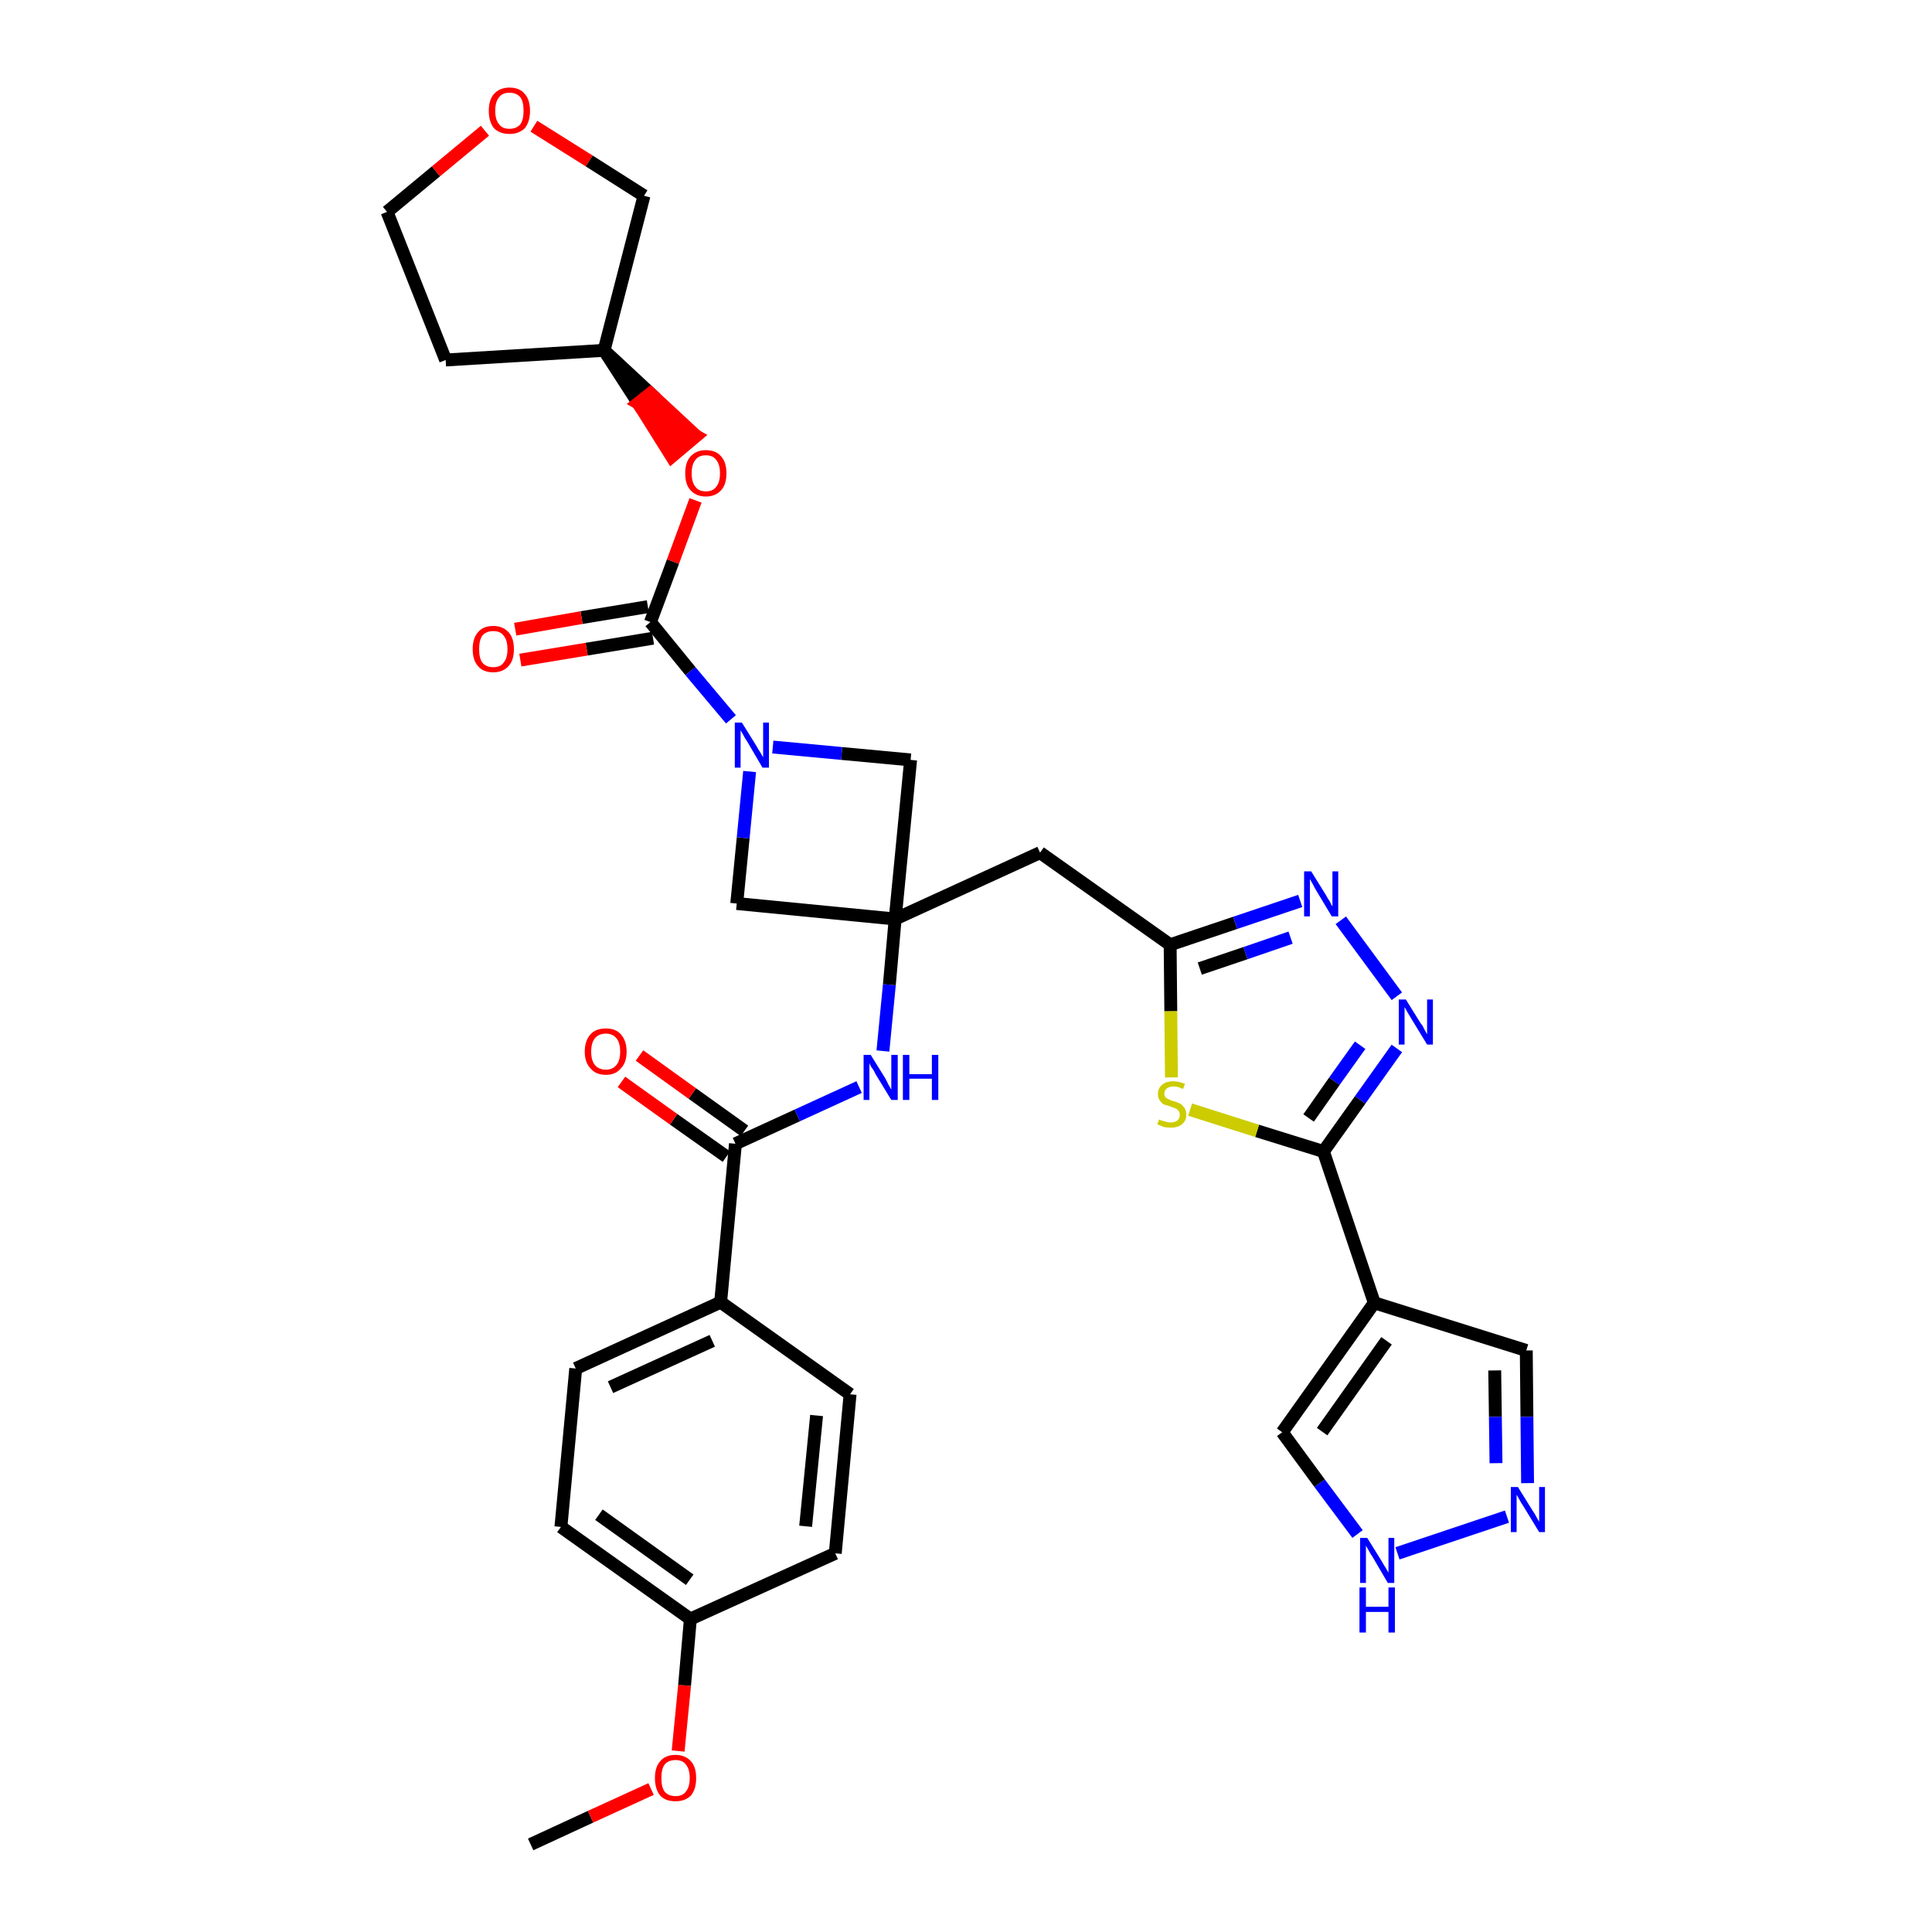 <?xml version='1.0' encoding='iso-8859-1'?>
<svg version='1.1' baseProfile='full'
              xmlns='http://www.w3.org/2000/svg'
                      xmlns:rdkit='http://www.rdkit.org/xml'
                      xmlns:xlink='http://www.w3.org/1999/xlink'
                  xml:space='preserve'
width='300px' height='300px' viewBox='0 0 300 300'>
<!-- END OF HEADER -->
<path class='bond-0 atom-0 atom-1' d='M 82.4,286.4 L 91.7,282.1' style='fill:none;fill-rule:evenodd;stroke:#000000;stroke-width:2.0px;stroke-linecap:butt;stroke-linejoin:miter;stroke-opacity:1' />
<path class='bond-0 atom-0 atom-1' d='M 91.7,282.1 L 101.1,277.8' style='fill:none;fill-rule:evenodd;stroke:#FF0000;stroke-width:2.0px;stroke-linecap:butt;stroke-linejoin:miter;stroke-opacity:1' />
<path class='bond-1 atom-1 atom-2' d='M 105.3,271.9 L 106.3,261.7' style='fill:none;fill-rule:evenodd;stroke:#FF0000;stroke-width:2.0px;stroke-linecap:butt;stroke-linejoin:miter;stroke-opacity:1' />
<path class='bond-1 atom-1 atom-2' d='M 106.3,261.7 L 107.2,251.4' style='fill:none;fill-rule:evenodd;stroke:#000000;stroke-width:2.0px;stroke-linecap:butt;stroke-linejoin:miter;stroke-opacity:1' />
<path class='bond-2 atom-2 atom-3' d='M 107.2,251.4 L 87.1,237.1' style='fill:none;fill-rule:evenodd;stroke:#000000;stroke-width:2.0px;stroke-linecap:butt;stroke-linejoin:miter;stroke-opacity:1' />
<path class='bond-2 atom-2 atom-3' d='M 107.1,245.3 L 93.0,235.2' style='fill:none;fill-rule:evenodd;stroke:#000000;stroke-width:2.0px;stroke-linecap:butt;stroke-linejoin:miter;stroke-opacity:1' />
<path class='bond-33 atom-33 atom-2' d='M 129.7,241.2 L 107.2,251.4' style='fill:none;fill-rule:evenodd;stroke:#000000;stroke-width:2.0px;stroke-linecap:butt;stroke-linejoin:miter;stroke-opacity:1' />
<path class='bond-3 atom-3 atom-4' d='M 87.1,237.1 L 89.4,212.5' style='fill:none;fill-rule:evenodd;stroke:#000000;stroke-width:2.0px;stroke-linecap:butt;stroke-linejoin:miter;stroke-opacity:1' />
<path class='bond-4 atom-4 atom-5' d='M 89.4,212.5 L 111.9,202.2' style='fill:none;fill-rule:evenodd;stroke:#000000;stroke-width:2.0px;stroke-linecap:butt;stroke-linejoin:miter;stroke-opacity:1' />
<path class='bond-4 atom-4 atom-5' d='M 94.8,215.4 L 110.6,208.2' style='fill:none;fill-rule:evenodd;stroke:#000000;stroke-width:2.0px;stroke-linecap:butt;stroke-linejoin:miter;stroke-opacity:1' />
<path class='bond-5 atom-5 atom-6' d='M 111.9,202.2 L 114.2,177.6' style='fill:none;fill-rule:evenodd;stroke:#000000;stroke-width:2.0px;stroke-linecap:butt;stroke-linejoin:miter;stroke-opacity:1' />
<path class='bond-31 atom-5 atom-32' d='M 111.9,202.2 L 132.0,216.5' style='fill:none;fill-rule:evenodd;stroke:#000000;stroke-width:2.0px;stroke-linecap:butt;stroke-linejoin:miter;stroke-opacity:1' />
<path class='bond-6 atom-6 atom-7' d='M 115.6,175.6 L 107.5,169.8' style='fill:none;fill-rule:evenodd;stroke:#000000;stroke-width:2.0px;stroke-linecap:butt;stroke-linejoin:miter;stroke-opacity:1' />
<path class='bond-6 atom-6 atom-7' d='M 107.5,169.8 L 99.3,163.9' style='fill:none;fill-rule:evenodd;stroke:#FF0000;stroke-width:2.0px;stroke-linecap:butt;stroke-linejoin:miter;stroke-opacity:1' />
<path class='bond-6 atom-6 atom-7' d='M 112.8,179.6 L 104.6,173.8' style='fill:none;fill-rule:evenodd;stroke:#000000;stroke-width:2.0px;stroke-linecap:butt;stroke-linejoin:miter;stroke-opacity:1' />
<path class='bond-6 atom-6 atom-7' d='M 104.6,173.8 L 96.5,168.0' style='fill:none;fill-rule:evenodd;stroke:#FF0000;stroke-width:2.0px;stroke-linecap:butt;stroke-linejoin:miter;stroke-opacity:1' />
<path class='bond-7 atom-6 atom-8' d='M 114.2,177.6 L 123.8,173.2' style='fill:none;fill-rule:evenodd;stroke:#000000;stroke-width:2.0px;stroke-linecap:butt;stroke-linejoin:miter;stroke-opacity:1' />
<path class='bond-7 atom-6 atom-8' d='M 123.8,173.2 L 133.4,168.8' style='fill:none;fill-rule:evenodd;stroke:#0000FF;stroke-width:2.0px;stroke-linecap:butt;stroke-linejoin:miter;stroke-opacity:1' />
<path class='bond-8 atom-8 atom-9' d='M 137.1,163.2 L 138.1,152.9' style='fill:none;fill-rule:evenodd;stroke:#0000FF;stroke-width:2.0px;stroke-linecap:butt;stroke-linejoin:miter;stroke-opacity:1' />
<path class='bond-8 atom-8 atom-9' d='M 138.1,152.9 L 139.0,142.7' style='fill:none;fill-rule:evenodd;stroke:#000000;stroke-width:2.0px;stroke-linecap:butt;stroke-linejoin:miter;stroke-opacity:1' />
<path class='bond-9 atom-9 atom-10' d='M 139.0,142.7 L 161.5,132.4' style='fill:none;fill-rule:evenodd;stroke:#000000;stroke-width:2.0px;stroke-linecap:butt;stroke-linejoin:miter;stroke-opacity:1' />
<path class='bond-20 atom-9 atom-21' d='M 139.0,142.7 L 114.4,140.3' style='fill:none;fill-rule:evenodd;stroke:#000000;stroke-width:2.0px;stroke-linecap:butt;stroke-linejoin:miter;stroke-opacity:1' />
<path class='bond-34 atom-31 atom-9' d='M 141.4,118.0 L 139.0,142.7' style='fill:none;fill-rule:evenodd;stroke:#000000;stroke-width:2.0px;stroke-linecap:butt;stroke-linejoin:miter;stroke-opacity:1' />
<path class='bond-10 atom-10 atom-11' d='M 161.5,132.4 L 181.7,146.7' style='fill:none;fill-rule:evenodd;stroke:#000000;stroke-width:2.0px;stroke-linecap:butt;stroke-linejoin:miter;stroke-opacity:1' />
<path class='bond-11 atom-11 atom-12' d='M 181.7,146.7 L 191.8,143.3' style='fill:none;fill-rule:evenodd;stroke:#000000;stroke-width:2.0px;stroke-linecap:butt;stroke-linejoin:miter;stroke-opacity:1' />
<path class='bond-11 atom-11 atom-12' d='M 191.8,143.3 L 201.9,139.9' style='fill:none;fill-rule:evenodd;stroke:#0000FF;stroke-width:2.0px;stroke-linecap:butt;stroke-linejoin:miter;stroke-opacity:1' />
<path class='bond-11 atom-11 atom-12' d='M 186.3,150.4 L 193.4,148.0' style='fill:none;fill-rule:evenodd;stroke:#000000;stroke-width:2.0px;stroke-linecap:butt;stroke-linejoin:miter;stroke-opacity:1' />
<path class='bond-11 atom-11 atom-12' d='M 193.4,148.0 L 200.4,145.6' style='fill:none;fill-rule:evenodd;stroke:#0000FF;stroke-width:2.0px;stroke-linecap:butt;stroke-linejoin:miter;stroke-opacity:1' />
<path class='bond-35 atom-20 atom-11' d='M 181.9,167.3 L 181.8,157.0' style='fill:none;fill-rule:evenodd;stroke:#CCCC00;stroke-width:2.0px;stroke-linecap:butt;stroke-linejoin:miter;stroke-opacity:1' />
<path class='bond-35 atom-20 atom-11' d='M 181.8,157.0 L 181.7,146.7' style='fill:none;fill-rule:evenodd;stroke:#000000;stroke-width:2.0px;stroke-linecap:butt;stroke-linejoin:miter;stroke-opacity:1' />
<path class='bond-12 atom-12 atom-13' d='M 208.2,142.9 L 216.9,154.7' style='fill:none;fill-rule:evenodd;stroke:#0000FF;stroke-width:2.0px;stroke-linecap:butt;stroke-linejoin:miter;stroke-opacity:1' />
<path class='bond-13 atom-13 atom-14' d='M 216.9,162.8 L 211.2,170.8' style='fill:none;fill-rule:evenodd;stroke:#0000FF;stroke-width:2.0px;stroke-linecap:butt;stroke-linejoin:miter;stroke-opacity:1' />
<path class='bond-13 atom-13 atom-14' d='M 211.2,170.8 L 205.5,178.8' style='fill:none;fill-rule:evenodd;stroke:#000000;stroke-width:2.0px;stroke-linecap:butt;stroke-linejoin:miter;stroke-opacity:1' />
<path class='bond-13 atom-13 atom-14' d='M 211.2,162.3 L 207.2,167.9' style='fill:none;fill-rule:evenodd;stroke:#0000FF;stroke-width:2.0px;stroke-linecap:butt;stroke-linejoin:miter;stroke-opacity:1' />
<path class='bond-13 atom-13 atom-14' d='M 207.2,167.9 L 203.2,173.6' style='fill:none;fill-rule:evenodd;stroke:#000000;stroke-width:2.0px;stroke-linecap:butt;stroke-linejoin:miter;stroke-opacity:1' />
<path class='bond-14 atom-14 atom-15' d='M 205.5,178.8 L 213.4,202.3' style='fill:none;fill-rule:evenodd;stroke:#000000;stroke-width:2.0px;stroke-linecap:butt;stroke-linejoin:miter;stroke-opacity:1' />
<path class='bond-19 atom-14 atom-20' d='M 205.5,178.8 L 195.2,175.6' style='fill:none;fill-rule:evenodd;stroke:#000000;stroke-width:2.0px;stroke-linecap:butt;stroke-linejoin:miter;stroke-opacity:1' />
<path class='bond-19 atom-14 atom-20' d='M 195.2,175.6 L 184.8,172.3' style='fill:none;fill-rule:evenodd;stroke:#CCCC00;stroke-width:2.0px;stroke-linecap:butt;stroke-linejoin:miter;stroke-opacity:1' />
<path class='bond-15 atom-15 atom-16' d='M 213.4,202.3 L 237.0,209.7' style='fill:none;fill-rule:evenodd;stroke:#000000;stroke-width:2.0px;stroke-linecap:butt;stroke-linejoin:miter;stroke-opacity:1' />
<path class='bond-37 atom-19 atom-15' d='M 199.1,222.4 L 213.4,202.3' style='fill:none;fill-rule:evenodd;stroke:#000000;stroke-width:2.0px;stroke-linecap:butt;stroke-linejoin:miter;stroke-opacity:1' />
<path class='bond-37 atom-19 atom-15' d='M 205.3,222.3 L 215.3,208.2' style='fill:none;fill-rule:evenodd;stroke:#000000;stroke-width:2.0px;stroke-linecap:butt;stroke-linejoin:miter;stroke-opacity:1' />
<path class='bond-16 atom-16 atom-17' d='M 237.0,209.7 L 237.1,220.0' style='fill:none;fill-rule:evenodd;stroke:#000000;stroke-width:2.0px;stroke-linecap:butt;stroke-linejoin:miter;stroke-opacity:1' />
<path class='bond-16 atom-16 atom-17' d='M 237.1,220.0 L 237.2,230.3' style='fill:none;fill-rule:evenodd;stroke:#0000FF;stroke-width:2.0px;stroke-linecap:butt;stroke-linejoin:miter;stroke-opacity:1' />
<path class='bond-16 atom-16 atom-17' d='M 232.1,212.8 L 232.2,220.0' style='fill:none;fill-rule:evenodd;stroke:#000000;stroke-width:2.0px;stroke-linecap:butt;stroke-linejoin:miter;stroke-opacity:1' />
<path class='bond-16 atom-16 atom-17' d='M 232.2,220.0 L 232.3,227.2' style='fill:none;fill-rule:evenodd;stroke:#0000FF;stroke-width:2.0px;stroke-linecap:butt;stroke-linejoin:miter;stroke-opacity:1' />
<path class='bond-17 atom-17 atom-18' d='M 234.0,235.5 L 217.0,241.2' style='fill:none;fill-rule:evenodd;stroke:#0000FF;stroke-width:2.0px;stroke-linecap:butt;stroke-linejoin:miter;stroke-opacity:1' />
<path class='bond-18 atom-18 atom-19' d='M 210.8,238.2 L 204.9,230.3' style='fill:none;fill-rule:evenodd;stroke:#0000FF;stroke-width:2.0px;stroke-linecap:butt;stroke-linejoin:miter;stroke-opacity:1' />
<path class='bond-18 atom-18 atom-19' d='M 204.9,230.3 L 199.1,222.4' style='fill:none;fill-rule:evenodd;stroke:#000000;stroke-width:2.0px;stroke-linecap:butt;stroke-linejoin:miter;stroke-opacity:1' />
<path class='bond-21 atom-21 atom-22' d='M 114.4,140.3 L 115.4,130.1' style='fill:none;fill-rule:evenodd;stroke:#000000;stroke-width:2.0px;stroke-linecap:butt;stroke-linejoin:miter;stroke-opacity:1' />
<path class='bond-21 atom-21 atom-22' d='M 115.4,130.1 L 116.4,119.8' style='fill:none;fill-rule:evenodd;stroke:#0000FF;stroke-width:2.0px;stroke-linecap:butt;stroke-linejoin:miter;stroke-opacity:1' />
<path class='bond-22 atom-22 atom-23' d='M 113.5,111.7 L 107.2,104.2' style='fill:none;fill-rule:evenodd;stroke:#0000FF;stroke-width:2.0px;stroke-linecap:butt;stroke-linejoin:miter;stroke-opacity:1' />
<path class='bond-22 atom-22 atom-23' d='M 107.2,104.2 L 101.0,96.6' style='fill:none;fill-rule:evenodd;stroke:#000000;stroke-width:2.0px;stroke-linecap:butt;stroke-linejoin:miter;stroke-opacity:1' />
<path class='bond-30 atom-22 atom-31' d='M 120.0,116.0 L 130.7,117.0' style='fill:none;fill-rule:evenodd;stroke:#0000FF;stroke-width:2.0px;stroke-linecap:butt;stroke-linejoin:miter;stroke-opacity:1' />
<path class='bond-30 atom-22 atom-31' d='M 130.7,117.0 L 141.4,118.0' style='fill:none;fill-rule:evenodd;stroke:#000000;stroke-width:2.0px;stroke-linecap:butt;stroke-linejoin:miter;stroke-opacity:1' />
<path class='bond-23 atom-23 atom-24' d='M 100.6,94.2 L 90.3,95.9' style='fill:none;fill-rule:evenodd;stroke:#000000;stroke-width:2.0px;stroke-linecap:butt;stroke-linejoin:miter;stroke-opacity:1' />
<path class='bond-23 atom-23 atom-24' d='M 90.3,95.9 L 80.0,97.7' style='fill:none;fill-rule:evenodd;stroke:#FF0000;stroke-width:2.0px;stroke-linecap:butt;stroke-linejoin:miter;stroke-opacity:1' />
<path class='bond-23 atom-23 atom-24' d='M 101.4,99.1 L 91.1,100.8' style='fill:none;fill-rule:evenodd;stroke:#000000;stroke-width:2.0px;stroke-linecap:butt;stroke-linejoin:miter;stroke-opacity:1' />
<path class='bond-23 atom-23 atom-24' d='M 91.1,100.8 L 80.8,102.5' style='fill:none;fill-rule:evenodd;stroke:#FF0000;stroke-width:2.0px;stroke-linecap:butt;stroke-linejoin:miter;stroke-opacity:1' />
<path class='bond-24 atom-23 atom-25' d='M 101.0,96.6 L 104.5,87.2' style='fill:none;fill-rule:evenodd;stroke:#000000;stroke-width:2.0px;stroke-linecap:butt;stroke-linejoin:miter;stroke-opacity:1' />
<path class='bond-24 atom-23 atom-25' d='M 104.5,87.2 L 108.0,77.7' style='fill:none;fill-rule:evenodd;stroke:#FF0000;stroke-width:2.0px;stroke-linecap:butt;stroke-linejoin:miter;stroke-opacity:1' />
<path class='bond-25 atom-26 atom-25' d='M 93.8,54.4 L 99.1,62.6 L 101.0,61.1 Z' style='fill:#000000;fill-rule:evenodd;fill-opacity:1;stroke:#000000;stroke-width:2.0px;stroke-linecap:butt;stroke-linejoin:miter;stroke-opacity:1;' />
<path class='bond-25 atom-26 atom-25' d='M 99.1,62.6 L 108.1,67.7 L 104.3,70.9 Z' style='fill:#FF0000;fill-rule:evenodd;fill-opacity:1;stroke:#FF0000;stroke-width:2.0px;stroke-linecap:butt;stroke-linejoin:miter;stroke-opacity:1;' />
<path class='bond-25 atom-26 atom-25' d='M 99.1,62.6 L 101.0,61.1 L 108.1,67.7 Z' style='fill:#FF0000;fill-rule:evenodd;fill-opacity:1;stroke:#FF0000;stroke-width:2.0px;stroke-linecap:butt;stroke-linejoin:miter;stroke-opacity:1;' />
<path class='bond-26 atom-26 atom-27' d='M 93.8,54.4 L 69.2,55.9' style='fill:none;fill-rule:evenodd;stroke:#000000;stroke-width:2.0px;stroke-linecap:butt;stroke-linejoin:miter;stroke-opacity:1' />
<path class='bond-36 atom-30 atom-26' d='M 100.0,30.4 L 93.8,54.4' style='fill:none;fill-rule:evenodd;stroke:#000000;stroke-width:2.0px;stroke-linecap:butt;stroke-linejoin:miter;stroke-opacity:1' />
<path class='bond-27 atom-27 atom-28' d='M 69.2,55.9 L 60.1,32.9' style='fill:none;fill-rule:evenodd;stroke:#000000;stroke-width:2.0px;stroke-linecap:butt;stroke-linejoin:miter;stroke-opacity:1' />
<path class='bond-28 atom-28 atom-29' d='M 60.1,32.9 L 67.7,26.6' style='fill:none;fill-rule:evenodd;stroke:#000000;stroke-width:2.0px;stroke-linecap:butt;stroke-linejoin:miter;stroke-opacity:1' />
<path class='bond-28 atom-28 atom-29' d='M 67.7,26.6 L 75.3,20.3' style='fill:none;fill-rule:evenodd;stroke:#FF0000;stroke-width:2.0px;stroke-linecap:butt;stroke-linejoin:miter;stroke-opacity:1' />
<path class='bond-29 atom-29 atom-30' d='M 82.9,19.6 L 91.5,25.0' style='fill:none;fill-rule:evenodd;stroke:#FF0000;stroke-width:2.0px;stroke-linecap:butt;stroke-linejoin:miter;stroke-opacity:1' />
<path class='bond-29 atom-29 atom-30' d='M 91.5,25.0 L 100.0,30.4' style='fill:none;fill-rule:evenodd;stroke:#000000;stroke-width:2.0px;stroke-linecap:butt;stroke-linejoin:miter;stroke-opacity:1' />
<path class='bond-32 atom-32 atom-33' d='M 132.0,216.5 L 129.7,241.2' style='fill:none;fill-rule:evenodd;stroke:#000000;stroke-width:2.0px;stroke-linecap:butt;stroke-linejoin:miter;stroke-opacity:1' />
<path class='bond-32 atom-32 atom-33' d='M 126.8,219.8 L 125.1,237.0' style='fill:none;fill-rule:evenodd;stroke:#000000;stroke-width:2.0px;stroke-linecap:butt;stroke-linejoin:miter;stroke-opacity:1' />
<path  class='atom-1' d='M 101.7 276.1
Q 101.7 274.4, 102.5 273.5
Q 103.3 272.5, 104.9 272.5
Q 106.4 272.5, 107.3 273.5
Q 108.1 274.4, 108.1 276.1
Q 108.1 277.8, 107.3 278.8
Q 106.4 279.7, 104.9 279.7
Q 103.3 279.7, 102.5 278.8
Q 101.7 277.8, 101.7 276.1
M 104.9 278.9
Q 106.0 278.9, 106.5 278.2
Q 107.1 277.5, 107.1 276.1
Q 107.1 274.7, 106.5 274.0
Q 106.0 273.3, 104.9 273.3
Q 103.8 273.3, 103.2 274.0
Q 102.7 274.7, 102.7 276.1
Q 102.7 277.5, 103.2 278.2
Q 103.8 278.9, 104.9 278.9
' fill='#FF0000'/>
<path  class='atom-7' d='M 90.8 163.3
Q 90.8 161.6, 91.7 160.6
Q 92.5 159.7, 94.1 159.7
Q 95.6 159.7, 96.4 160.6
Q 97.3 161.6, 97.3 163.3
Q 97.3 165.0, 96.4 165.9
Q 95.6 166.9, 94.1 166.9
Q 92.5 166.9, 91.7 165.9
Q 90.8 165.0, 90.8 163.3
M 94.1 166.1
Q 95.1 166.1, 95.7 165.4
Q 96.3 164.7, 96.3 163.3
Q 96.3 161.9, 95.7 161.2
Q 95.1 160.5, 94.1 160.5
Q 93.0 160.5, 92.4 161.2
Q 91.8 161.9, 91.8 163.3
Q 91.8 164.7, 92.4 165.4
Q 93.0 166.1, 94.1 166.1
' fill='#FF0000'/>
<path  class='atom-8' d='M 135.2 163.8
L 137.5 167.5
Q 137.7 167.9, 138.0 168.5
Q 138.4 169.2, 138.4 169.2
L 138.4 163.8
L 139.4 163.8
L 139.4 170.8
L 138.4 170.8
L 135.9 166.7
Q 135.7 166.2, 135.3 165.7
Q 135.0 165.2, 135.0 165.0
L 135.0 170.8
L 134.1 170.8
L 134.1 163.8
L 135.2 163.8
' fill='#0000FF'/>
<path  class='atom-8' d='M 140.2 163.8
L 141.2 163.8
L 141.2 166.8
L 144.7 166.8
L 144.7 163.8
L 145.7 163.8
L 145.7 170.8
L 144.7 170.8
L 144.7 167.5
L 141.2 167.5
L 141.2 170.8
L 140.2 170.8
L 140.2 163.8
' fill='#0000FF'/>
<path  class='atom-12' d='M 203.6 135.3
L 205.9 139.0
Q 206.1 139.4, 206.5 140.0
Q 206.8 140.7, 206.9 140.7
L 206.9 135.3
L 207.8 135.3
L 207.8 142.3
L 206.8 142.3
L 204.4 138.3
Q 204.1 137.8, 203.8 137.2
Q 203.5 136.7, 203.4 136.5
L 203.4 142.3
L 202.5 142.3
L 202.5 135.3
L 203.6 135.3
' fill='#0000FF'/>
<path  class='atom-13' d='M 218.3 155.2
L 220.6 158.9
Q 220.9 159.2, 221.2 159.9
Q 221.6 160.6, 221.6 160.6
L 221.6 155.2
L 222.5 155.2
L 222.5 162.2
L 221.6 162.2
L 219.1 158.1
Q 218.8 157.6, 218.5 157.1
Q 218.2 156.5, 218.1 156.4
L 218.1 162.2
L 217.2 162.2
L 217.2 155.2
L 218.3 155.2
' fill='#0000FF'/>
<path  class='atom-17' d='M 235.7 230.9
L 238.0 234.6
Q 238.3 235.0, 238.6 235.6
Q 239.0 236.3, 239.0 236.3
L 239.0 230.9
L 239.9 230.9
L 239.9 237.9
L 239.0 237.9
L 236.5 233.8
Q 236.2 233.4, 235.9 232.8
Q 235.6 232.3, 235.5 232.1
L 235.5 237.9
L 234.6 237.9
L 234.6 230.9
L 235.7 230.9
' fill='#0000FF'/>
<path  class='atom-18' d='M 212.3 238.8
L 214.6 242.5
Q 214.8 242.9, 215.2 243.5
Q 215.6 244.2, 215.6 244.2
L 215.6 238.8
L 216.5 238.8
L 216.5 245.8
L 215.5 245.8
L 213.1 241.7
Q 212.8 241.3, 212.5 240.7
Q 212.2 240.2, 212.1 240.0
L 212.1 245.8
L 211.2 245.8
L 211.2 238.8
L 212.3 238.8
' fill='#0000FF'/>
<path  class='atom-18' d='M 211.1 246.5
L 212.1 246.5
L 212.1 249.5
L 215.6 249.5
L 215.6 246.5
L 216.6 246.5
L 216.6 253.5
L 215.6 253.5
L 215.6 250.3
L 212.1 250.3
L 212.1 253.5
L 211.1 253.5
L 211.1 246.5
' fill='#0000FF'/>
<path  class='atom-20' d='M 180.0 173.8
Q 180.0 173.9, 180.4 174.0
Q 180.7 174.1, 181.1 174.2
Q 181.4 174.3, 181.8 174.3
Q 182.4 174.3, 182.8 174.0
Q 183.2 173.7, 183.2 173.1
Q 183.2 172.7, 183.0 172.5
Q 182.8 172.2, 182.5 172.1
Q 182.2 172.0, 181.7 171.8
Q 181.1 171.6, 180.7 171.5
Q 180.4 171.3, 180.1 170.9
Q 179.8 170.5, 179.8 169.9
Q 179.8 169.0, 180.4 168.5
Q 181.0 167.9, 182.2 167.9
Q 183.0 167.9, 184.0 168.3
L 183.7 169.1
Q 182.9 168.7, 182.3 168.7
Q 181.6 168.7, 181.2 169.0
Q 180.8 169.3, 180.8 169.8
Q 180.8 170.2, 181.0 170.4
Q 181.2 170.6, 181.5 170.7
Q 181.8 170.9, 182.3 171.0
Q 182.9 171.2, 183.3 171.4
Q 183.6 171.6, 183.9 172.0
Q 184.2 172.4, 184.2 173.1
Q 184.2 174.1, 183.5 174.6
Q 182.9 175.1, 181.8 175.1
Q 181.2 175.1, 180.7 175.0
Q 180.3 174.8, 179.7 174.6
L 180.0 173.8
' fill='#CCCC00'/>
<path  class='atom-22' d='M 115.2 112.2
L 117.5 115.9
Q 117.7 116.3, 118.1 116.9
Q 118.5 117.6, 118.5 117.6
L 118.5 112.2
L 119.4 112.2
L 119.4 119.2
L 118.4 119.2
L 116.0 115.1
Q 115.7 114.7, 115.4 114.1
Q 115.1 113.6, 115.0 113.4
L 115.0 119.2
L 114.1 119.2
L 114.1 112.2
L 115.2 112.2
' fill='#0000FF'/>
<path  class='atom-24' d='M 73.4 100.8
Q 73.4 99.1, 74.2 98.2
Q 75.0 97.2, 76.6 97.2
Q 78.1 97.2, 79.0 98.2
Q 79.8 99.1, 79.8 100.8
Q 79.8 102.5, 79.0 103.4
Q 78.1 104.4, 76.6 104.4
Q 75.0 104.4, 74.2 103.4
Q 73.4 102.5, 73.4 100.8
M 76.6 103.6
Q 77.7 103.6, 78.2 102.9
Q 78.8 102.2, 78.8 100.8
Q 78.8 99.4, 78.2 98.7
Q 77.7 98.0, 76.6 98.0
Q 75.5 98.0, 74.9 98.7
Q 74.4 99.4, 74.4 100.8
Q 74.4 102.2, 74.9 102.9
Q 75.5 103.6, 76.6 103.6
' fill='#FF0000'/>
<path  class='atom-25' d='M 106.4 73.5
Q 106.4 71.8, 107.2 70.9
Q 108.1 69.9, 109.6 69.9
Q 111.2 69.9, 112.0 70.9
Q 112.8 71.8, 112.8 73.5
Q 112.8 75.2, 112.0 76.1
Q 111.1 77.1, 109.6 77.1
Q 108.1 77.1, 107.2 76.1
Q 106.4 75.2, 106.4 73.5
M 109.6 76.3
Q 110.7 76.3, 111.2 75.6
Q 111.8 74.9, 111.8 73.5
Q 111.8 72.1, 111.2 71.4
Q 110.7 70.7, 109.6 70.7
Q 108.5 70.7, 108.0 71.4
Q 107.4 72.1, 107.4 73.5
Q 107.4 74.9, 108.0 75.6
Q 108.5 76.3, 109.6 76.3
' fill='#FF0000'/>
<path  class='atom-29' d='M 75.9 17.2
Q 75.9 15.5, 76.7 14.6
Q 77.6 13.6, 79.1 13.6
Q 80.7 13.6, 81.5 14.6
Q 82.3 15.5, 82.3 17.2
Q 82.3 18.9, 81.5 19.9
Q 80.6 20.8, 79.1 20.8
Q 77.6 20.8, 76.7 19.9
Q 75.9 18.9, 75.9 17.2
M 79.1 20.0
Q 80.2 20.0, 80.8 19.3
Q 81.3 18.6, 81.3 17.2
Q 81.3 15.8, 80.8 15.1
Q 80.2 14.4, 79.1 14.4
Q 78.0 14.4, 77.5 15.1
Q 76.9 15.8, 76.9 17.2
Q 76.9 18.6, 77.5 19.3
Q 78.0 20.0, 79.1 20.0
' fill='#FF0000'/>
</svg>
